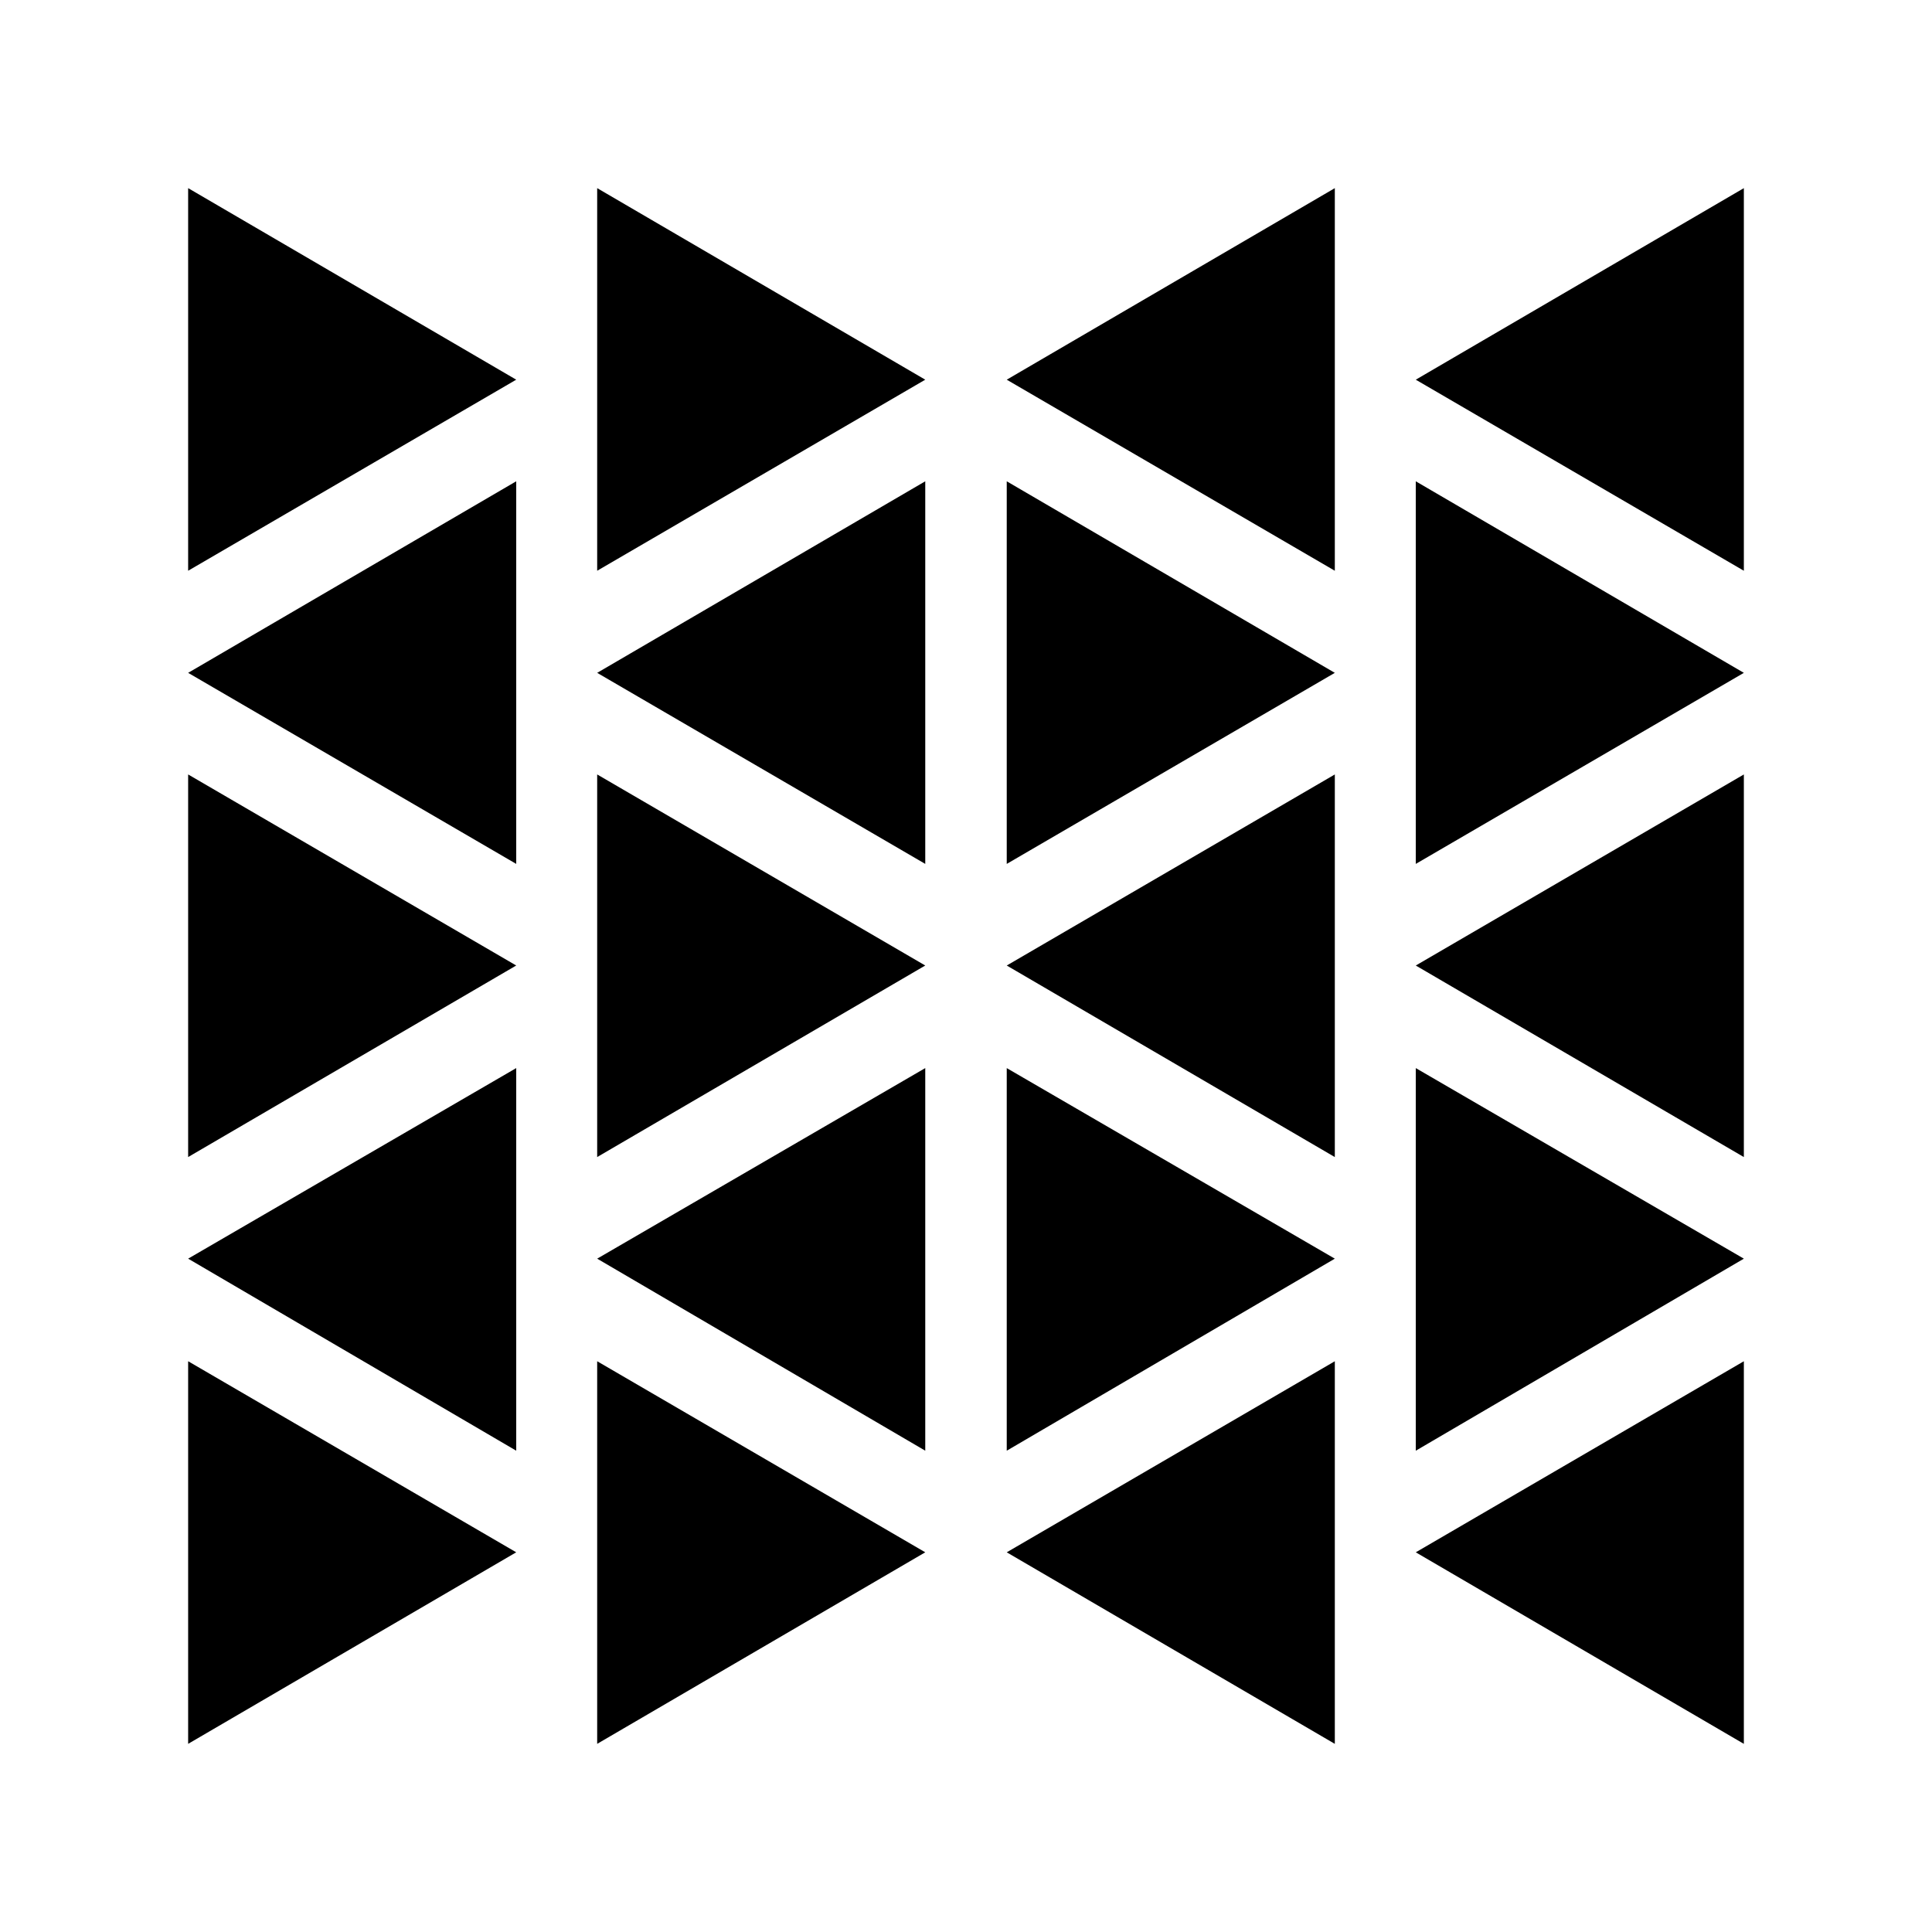 <svg xmlns="http://www.w3.org/2000/svg" width="100%" height="100%" viewBox="0 0 583.68 583.68"><path d="M526.84 56.84l-99.117 57.869 99.117 57.722v-115.591z m0 146.434l-99.117-57.869v115.591l99.117-57.722z m0 30.697l-99.117 57.722 99.117 57.869v-115.591z m0 146.287l-99.117-57.575v115.591l99.117-58.016z m0 30.991l-99.117 57.722 99.117 57.869v-115.591z m-123.574-354.409l-99.117 57.869 99.117 57.722v-115.591z m0 146.434l-99.117-57.869v115.591l99.117-57.722z m0 30.697l-99.117 57.722 99.117 57.869v-115.591z m0 146.287l-99.117-57.575v115.591l99.117-58.016z m0 30.991l-99.117 57.722 99.117 57.869v-115.591z m-123.735-296.541l-99.117-57.869v115.591l99.117-57.722z m0 30.697l-99.117 57.869 99.117 57.722v-115.591z m0 146.287l-99.117-57.722v115.591l99.117-57.869z m0 30.991l-99.117 57.575 99.117 58.016v-115.591z m0 146.287l-99.117-57.722v115.591l99.117-57.869z m-123.574-354.262l-99.117-57.869v115.591l99.117-57.722z m0 30.697l-99.117 57.869 99.117 57.722v-115.591z m0 146.287l-99.117-57.722v115.591l99.117-57.869z m0 30.991l-99.117 57.575 99.117 58.016v-115.591z m0 146.287l-99.117-57.722v115.591l99.117-57.869z" /></svg>